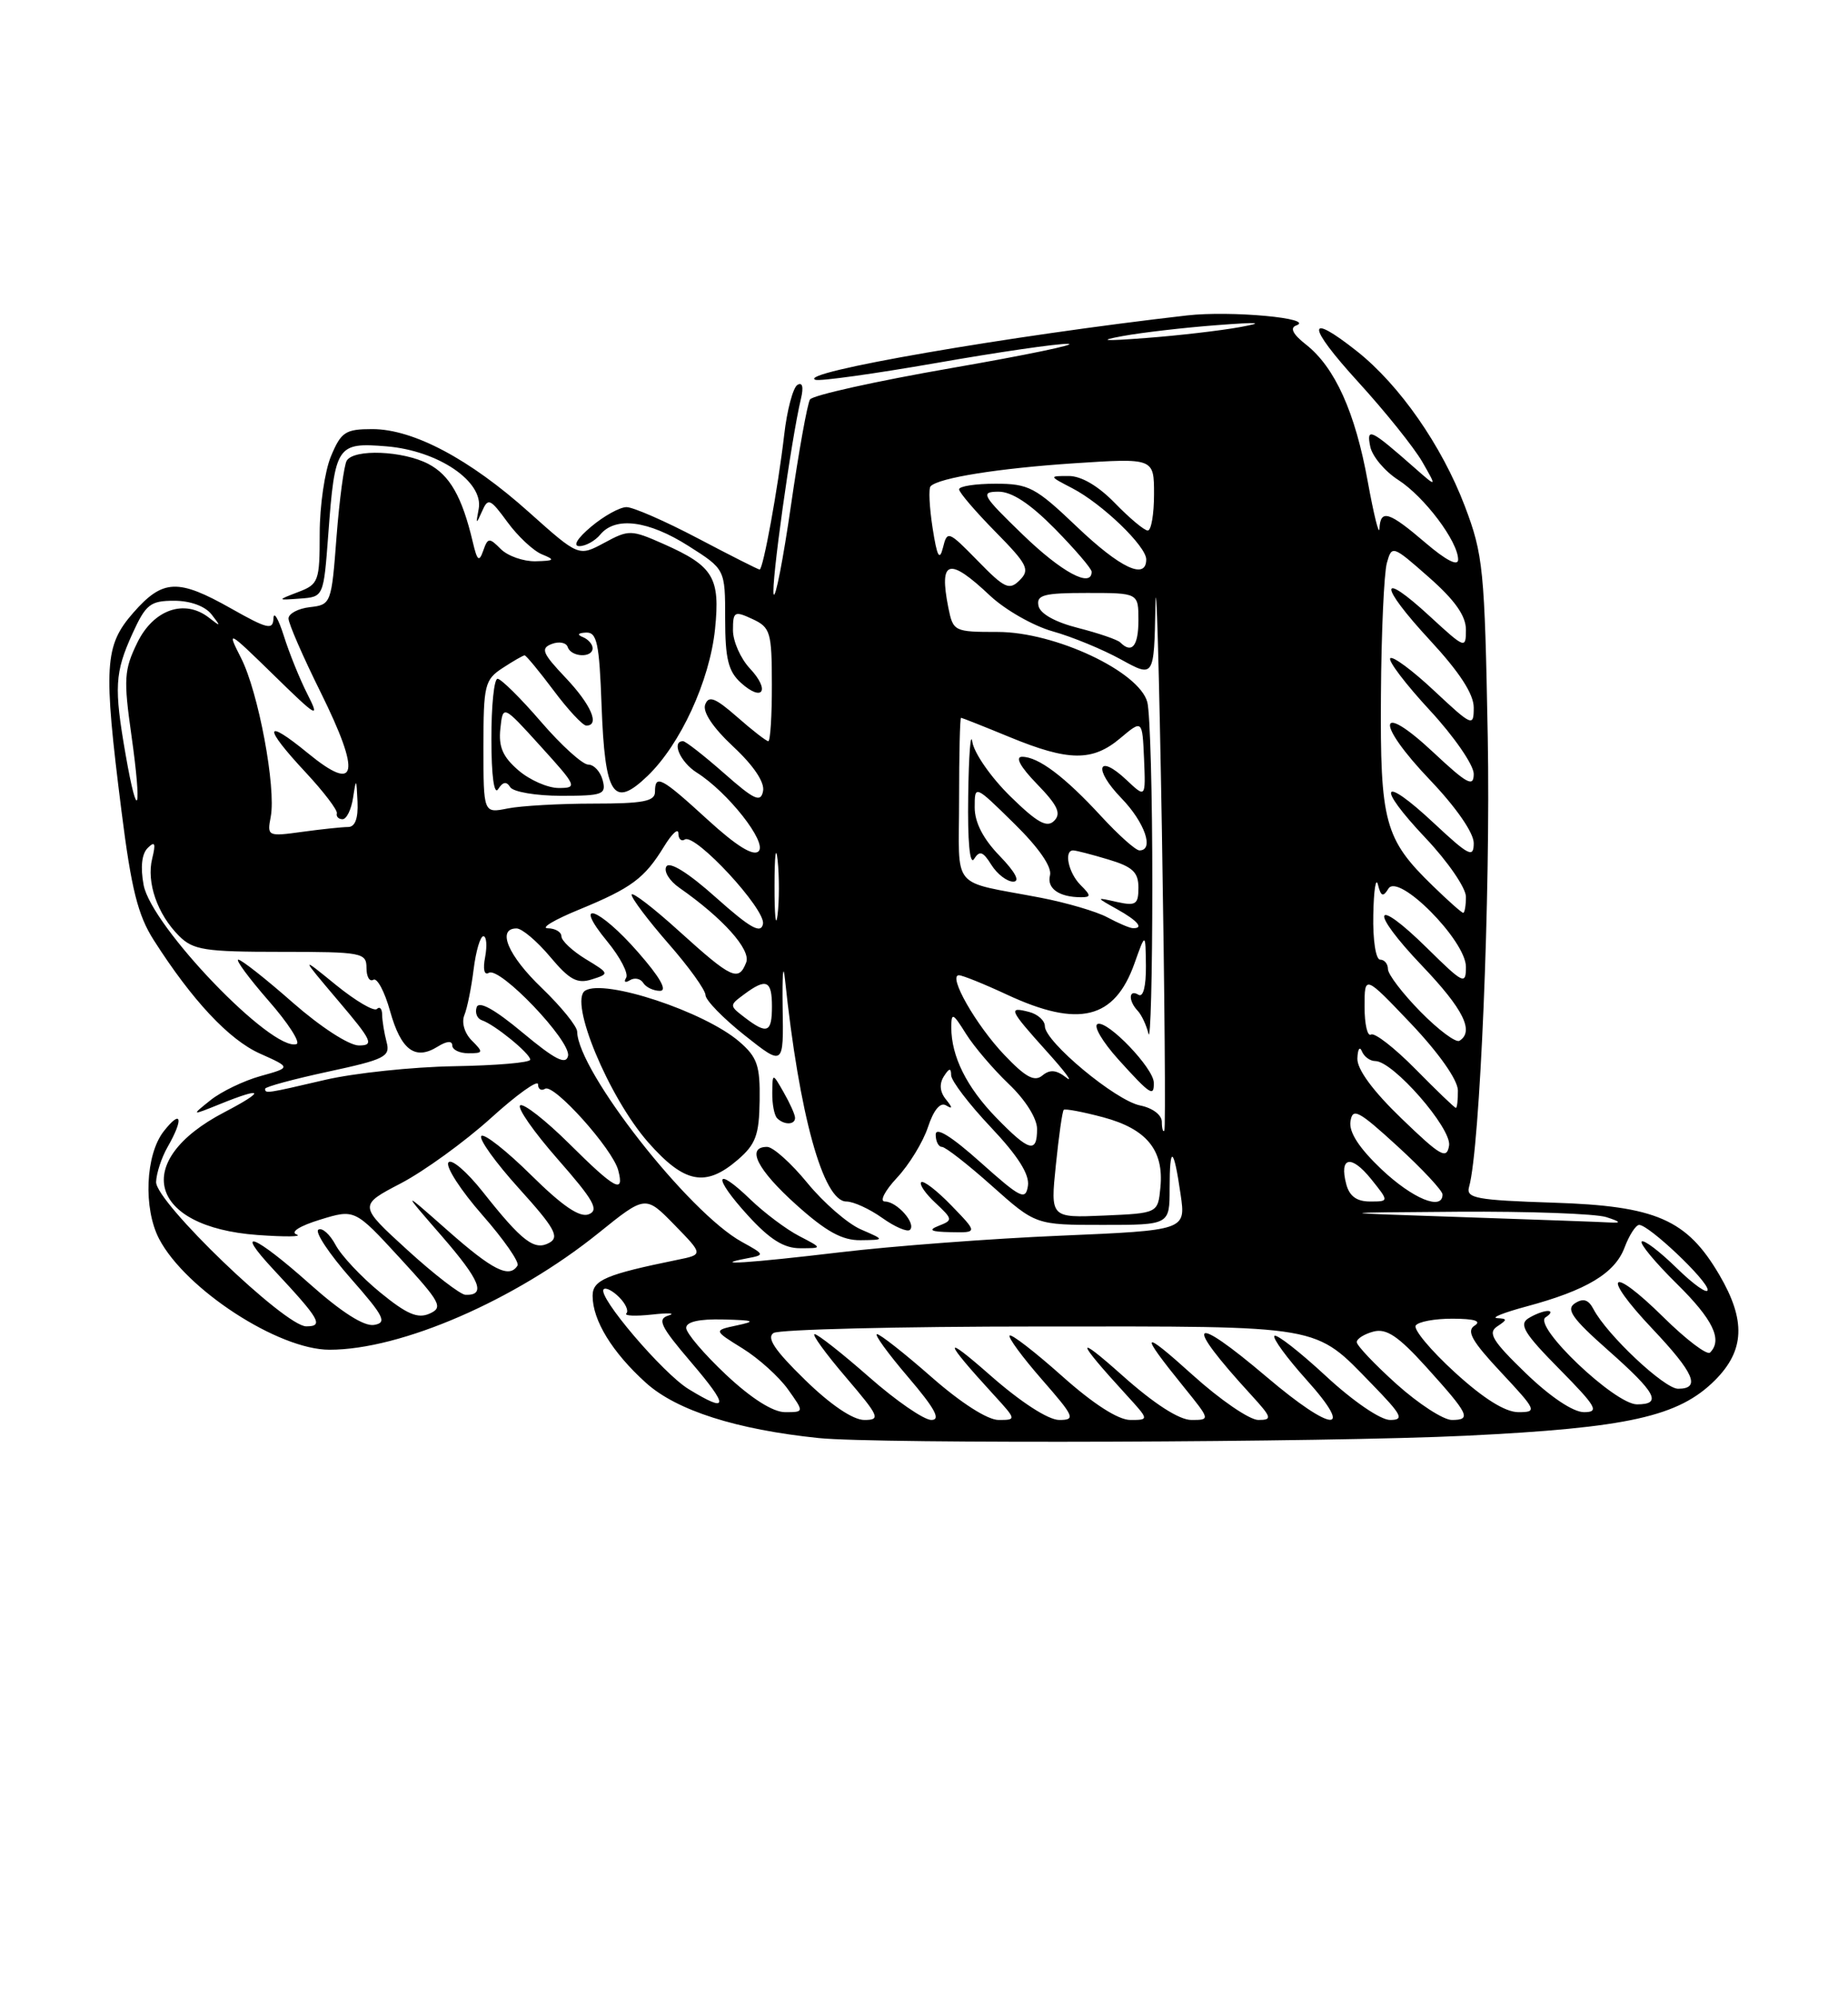 <?xml version="1.0" encoding="UTF-8" standalone="no"?>
<!DOCTYPE svg PUBLIC "-//W3C//DTD SVG 1.1//EN" "http://www.w3.org/Graphics/SVG/1.1/DTD/svg11.dtd" >
<svg xmlns="http://www.w3.org/2000/svg" xmlns:xlink="http://www.w3.org/1999/xlink" version="1.1" viewBox="0 0 237 256">
 <g >
 <path fill="currentColor"
d=" M 188.00 184.02 C 208.81 183.01 215.28 181.57 219.95 176.90 C 223.75 173.09 223.92 169.24 220.51 163.42 C 216.33 156.29 212.39 154.57 199.22 154.15 C 189.33 153.83 187.99 153.58 188.40 152.14 C 189.81 147.23 191.17 114.49 190.80 94.50 C 190.40 72.88 190.22 71.10 187.85 64.85 C 184.91 57.13 179.50 49.36 174.05 45.04 C 167.49 39.85 167.55 41.69 174.17 48.94 C 177.65 52.75 181.35 57.37 182.40 59.19 C 184.30 62.50 184.30 62.50 181.40 59.95 C 175.75 54.98 175.22 54.73 175.73 57.24 C 175.98 58.48 177.59 60.40 179.30 61.50 C 182.67 63.66 187.00 69.41 187.00 71.73 C 187.00 72.62 185.44 71.82 182.82 69.58 C 178.12 65.56 177.04 65.22 176.91 67.75 C 176.86 68.71 176.19 66.00 175.41 61.72 C 173.81 52.87 171.21 47.10 167.51 44.18 C 165.82 42.86 165.39 42.03 166.23 41.72 C 168.78 40.80 157.83 39.79 152.24 40.43 C 129.39 43.04 102.00 47.78 104.58 48.68 C 105.17 48.88 112.13 47.91 120.05 46.53 C 127.97 45.14 135.59 44.03 136.97 44.07 C 138.36 44.11 131.62 45.51 122.00 47.18 C 112.38 48.85 104.22 50.66 103.88 51.20 C 103.54 51.75 102.44 57.85 101.44 64.77 C 100.44 71.69 99.44 76.82 99.22 76.17 C 98.86 75.07 101.46 56.36 102.72 51.10 C 103.08 49.59 102.91 48.94 102.26 49.34 C 101.70 49.69 100.93 52.57 100.57 55.74 C 99.77 62.59 97.87 73.00 97.42 73.00 C 97.24 73.00 93.68 71.20 89.50 69.00 C 85.32 66.80 81.20 65.00 80.35 65.00 C 79.49 65.00 77.45 66.13 75.82 67.50 C 74.04 68.99 73.43 70.00 74.30 70.00 C 75.10 70.00 76.32 69.33 77.00 68.50 C 78.94 66.17 83.17 66.72 88.30 69.98 C 93.00 72.96 93.00 72.96 93.00 79.32 C 93.00 84.43 93.40 86.05 95.01 87.51 C 97.82 90.05 98.81 88.49 96.17 85.68 C 94.98 84.41 94.00 82.20 94.00 80.78 C 94.00 78.38 94.18 78.27 96.49 79.34 C 98.81 80.42 98.98 81.00 98.99 87.75 C 99.00 91.74 98.79 95.00 98.53 95.00 C 98.28 95.00 96.48 93.61 94.54 91.90 C 91.73 89.44 90.89 89.11 90.44 90.30 C 90.08 91.24 91.42 93.25 94.04 95.70 C 96.65 98.13 98.09 100.28 97.86 101.40 C 97.56 102.91 96.75 102.54 92.85 99.10 C 90.29 96.85 87.92 95.00 87.60 95.00 C 86.07 95.00 87.25 97.69 89.35 99.02 C 93.34 101.53 98.42 107.98 97.29 109.11 C 96.62 109.78 94.46 108.45 90.75 105.06 C 84.79 99.61 84.00 99.19 84.00 101.50 C 84.00 102.71 82.46 103.00 76.12 103.00 C 71.79 103.00 66.84 103.28 65.12 103.62 C 62.00 104.25 62.00 104.25 62.00 95.74 C 62.00 87.80 62.16 87.12 64.46 85.62 C 65.82 84.73 67.09 84.00 67.28 84.00 C 67.47 84.00 69.15 86.03 71.00 88.50 C 72.85 90.98 74.74 93.00 75.19 93.00 C 76.97 93.00 75.80 90.31 72.52 86.85 C 69.55 83.72 69.30 83.10 70.76 82.54 C 71.70 82.18 72.62 82.36 72.81 82.94 C 73.25 84.24 76.00 84.36 76.00 83.08 C 76.00 82.58 75.44 81.94 74.75 81.66 C 73.97 81.35 74.12 81.13 75.15 81.08 C 76.56 81.01 76.86 82.43 77.15 90.45 C 77.58 102.00 78.66 103.66 83.03 99.47 C 87.26 95.42 91.01 87.27 91.70 80.64 C 92.38 74.03 91.49 72.56 85.14 69.74 C 80.94 67.88 80.65 67.87 77.49 69.58 C 74.21 71.34 74.21 71.34 67.85 65.66 C 60.24 58.84 53.00 55.00 47.75 55.00 C 44.30 55.00 43.75 55.36 42.45 58.47 C 41.65 60.38 41.00 64.84 41.00 68.38 C 41.00 74.50 40.86 74.89 38.25 75.88 C 35.50 76.94 35.50 76.94 38.50 76.72 C 41.50 76.50 41.50 76.50 42.10 68.50 C 42.95 57.05 43.20 56.69 49.58 57.21 C 56.21 57.76 62.06 61.73 61.39 65.23 C 61.01 67.22 61.06 67.26 61.81 65.56 C 62.59 63.77 62.85 63.88 65.08 66.92 C 66.41 68.74 68.40 70.60 69.50 71.05 C 71.24 71.76 71.13 71.88 68.68 71.94 C 67.13 71.97 65.13 71.27 64.23 70.38 C 62.74 68.88 62.56 68.90 61.97 70.59 C 61.44 72.09 61.20 71.89 60.63 69.46 C 59.26 63.66 57.68 60.89 54.91 59.45 C 51.65 57.77 45.41 57.52 44.47 59.04 C 44.12 59.62 43.53 64.01 43.16 68.79 C 42.51 77.36 42.46 77.51 39.75 77.82 C 38.24 77.99 37.00 78.65 37.00 79.28 C 37.00 79.91 38.85 84.16 41.11 88.71 C 46.34 99.28 45.83 101.74 39.49 96.54 C 33.85 91.92 33.70 93.11 39.20 99.00 C 41.51 101.48 43.31 103.84 43.20 104.25 C 43.09 104.66 43.42 105.00 43.93 105.00 C 44.45 105.00 45.05 103.76 45.28 102.25 C 45.67 99.69 45.71 99.73 45.85 102.75 C 45.95 104.90 45.54 106.00 44.64 106.00 C 43.89 106.00 41.24 106.28 38.76 106.62 C 34.33 107.23 34.24 107.19 34.72 104.69 C 35.43 100.96 33.14 88.69 30.91 84.33 C 29.05 80.68 29.19 80.75 35.10 86.52 C 40.68 91.98 41.06 92.19 39.44 89.00 C 38.46 87.08 37.09 83.70 36.40 81.50 C 35.70 79.30 35.10 78.29 35.07 79.26 C 35.01 80.79 34.31 80.63 29.67 78.01 C 22.82 74.14 20.89 74.22 17.10 78.53 C 13.39 82.77 13.23 85.34 15.58 103.96 C 16.84 113.95 17.68 117.31 19.72 120.50 C 24.64 128.21 29.37 133.27 33.34 135.04 C 37.34 136.83 37.34 136.83 33.42 137.92 C 31.26 138.52 28.38 139.91 27.00 141.01 C 24.50 143.01 24.50 143.01 28.22 141.51 C 33.82 139.24 34.10 139.78 28.77 142.56 C 16.78 148.80 19.06 157.26 33.00 158.29 C 36.58 158.55 38.84 158.52 38.04 158.23 C 37.19 157.92 38.43 157.13 41.04 156.33 C 45.50 154.96 45.50 154.96 51.27 161.23 C 56.52 166.94 56.87 167.58 55.09 168.37 C 53.57 169.05 52.16 168.44 48.75 165.65 C 46.34 163.68 43.77 160.94 43.04 159.57 C 42.30 158.19 41.31 157.31 40.83 157.61 C 40.35 157.90 42.21 160.70 44.95 163.82 C 49.28 168.74 49.68 169.54 47.96 169.82 C 46.68 170.03 43.77 168.17 39.74 164.58 C 32.63 158.24 29.86 157.14 35.10 162.75 C 41.04 169.11 41.56 170.00 39.27 170.00 C 36.55 170.00 19.96 154.06 20.02 151.50 C 20.05 150.40 20.71 148.38 21.50 147.00 C 23.59 143.35 23.27 142.10 21.00 145.00 C 18.65 148.00 18.36 154.88 20.41 158.80 C 23.80 165.26 35.70 173.00 42.26 173.00 C 51.44 173.00 66.06 166.66 76.76 158.04 C 82.78 153.19 82.78 153.19 86.49 156.99 C 90.21 160.80 90.21 160.80 86.85 161.48 C 77.70 163.35 76.00 164.07 76.00 166.09 C 76.00 169.23 78.51 173.33 82.84 177.24 C 86.76 180.78 94.44 183.23 105.00 184.32 C 112.44 185.09 170.42 184.88 188.00 184.02 Z  M 65.43 100.89 C 65.81 101.50 68.75 102.00 71.97 102.00 C 77.32 102.00 77.77 101.83 77.29 100.00 C 77.00 98.90 76.17 98.00 75.44 98.00 C 74.71 98.00 71.98 95.53 69.37 92.50 C 66.76 89.47 64.25 87.00 63.81 87.00 C 63.36 87.00 63.01 90.49 63.02 94.75 C 63.02 99.46 63.37 101.97 63.89 101.14 C 64.49 100.20 64.96 100.12 65.43 100.89 Z  M 103.21 176.83 C 99.35 173.07 98.27 171.45 99.21 170.85 C 99.92 170.40 115.26 170.02 133.30 170.02 C 170.01 170.00 168.47 169.73 175.96 177.42 C 179.82 181.39 180.13 182.00 178.27 182.00 C 177.04 182.00 173.50 179.58 170.03 176.36 C 166.68 173.26 163.72 170.95 163.44 171.22 C 163.17 171.50 165.02 174.03 167.56 176.86 C 173.85 183.85 170.87 183.64 162.46 176.50 C 152.63 168.17 151.68 169.22 160.42 178.75 C 163.12 181.70 163.21 182.00 161.37 182.00 C 160.25 182.00 156.47 179.41 152.97 176.25 C 146.31 170.24 146.02 170.62 151.80 177.75 C 155.23 181.99 155.24 182.00 152.79 182.00 C 151.23 182.00 148.02 179.94 143.92 176.28 C 137.79 170.82 137.97 171.71 144.42 178.75 C 147.39 182.00 147.39 182.00 144.95 182.00 C 143.39 181.99 140.20 179.94 136.20 176.37 C 132.74 173.29 129.72 170.95 129.48 171.18 C 129.25 171.41 131.11 173.94 133.61 176.80 C 137.81 181.61 137.98 182.00 135.83 182.00 C 134.43 181.99 130.91 179.72 127.00 176.28 C 120.80 170.83 120.94 171.68 127.42 178.75 C 130.37 181.97 130.37 182.00 128.06 182.00 C 126.65 182.00 123.23 179.81 119.46 176.50 C 116.01 173.47 112.87 171.00 112.47 171.00 C 112.08 171.00 113.87 173.47 116.46 176.50 C 119.91 180.54 120.70 182.00 119.44 182.00 C 118.49 182.00 114.90 179.53 111.46 176.50 C 108.01 173.47 104.87 171.00 104.47 171.00 C 104.08 171.00 105.87 173.47 108.46 176.50 C 112.79 181.58 112.98 182.00 110.83 182.00 C 109.38 181.99 106.50 180.05 103.21 176.83 Z  M 179.11 177.41 C 176.30 174.88 174.00 172.46 174.00 172.02 C 174.00 171.59 174.97 170.98 176.15 170.67 C 177.81 170.24 179.32 171.25 182.90 175.20 C 188.41 181.30 188.76 182.00 186.19 182.00 C 185.11 182.00 181.92 179.93 179.11 177.41 Z  M 93.11 176.20 C 90.30 173.56 88.00 170.86 88.00 170.20 C 88.00 169.42 89.66 169.04 92.75 169.12 C 96.75 169.22 97.03 169.34 94.50 169.88 C 91.50 170.52 91.50 170.52 95.23 172.83 C 97.28 174.10 99.90 176.46 101.05 178.07 C 103.14 181.00 103.14 181.00 100.68 181.00 C 99.13 181.00 96.35 179.24 93.11 176.20 Z  M 186.58 175.90 C 183.51 173.10 181.25 170.40 181.56 169.90 C 181.87 169.41 184.00 169.01 186.31 169.02 C 189.11 169.03 190.04 169.32 189.11 169.91 C 188.03 170.60 188.77 171.91 192.50 175.89 C 197.08 180.79 197.17 181.00 194.72 181.00 C 193.04 181.00 190.24 179.25 186.58 175.90 Z  M 195.68 176.01 C 191.42 171.90 190.77 170.84 192.00 170.02 C 193.33 169.14 193.33 169.02 192.00 168.95 C 191.18 168.90 192.87 168.23 195.77 167.45 C 203.47 165.38 207.10 163.20 208.34 159.91 C 208.94 158.31 209.79 157.00 210.22 157.00 C 211.47 157.00 219.00 164.13 219.00 165.32 C 219.00 165.92 217.21 164.66 215.02 162.52 C 212.83 160.38 210.81 158.85 210.54 159.13 C 210.27 159.40 212.29 161.83 215.02 164.52 C 219.68 169.11 220.95 171.72 219.31 173.36 C 218.93 173.74 216.24 171.70 213.33 168.83 C 206.45 162.04 205.24 163.26 211.89 170.29 C 217.29 176.00 218.15 178.00 215.21 178.00 C 213.44 178.00 206.09 171.09 204.36 167.80 C 203.72 166.57 203.05 166.36 201.99 167.04 C 200.79 167.81 201.61 168.98 206.25 173.08 C 212.41 178.53 213.20 180.00 209.94 180.00 C 207.09 180.00 196.51 169.93 198.22 168.84 C 198.92 168.40 199.05 168.03 198.50 168.03 C 197.95 168.03 196.82 168.46 196.00 168.98 C 194.77 169.75 195.50 170.94 199.97 175.46 C 204.75 180.31 205.15 181.00 203.14 181.00 C 201.75 181.00 198.82 179.04 195.68 176.01 Z  M 88.32 178.05 C 85.02 176.04 76.56 166.11 77.42 165.25 C 77.69 164.98 78.58 165.44 79.40 166.26 C 80.23 167.09 80.65 168.02 80.33 168.34 C 80.01 168.66 81.50 168.72 83.63 168.49 C 85.76 168.25 86.71 168.31 85.74 168.61 C 84.25 169.07 84.69 169.99 88.61 174.58 C 93.53 180.34 93.46 181.19 88.32 178.05 Z  M 52.24 160.21 C 45.98 154.50 45.98 154.50 51.41 151.67 C 54.39 150.11 59.57 146.36 62.92 143.34 C 66.26 140.31 69.00 138.35 69.00 138.98 C 69.00 139.60 69.41 139.86 69.91 139.55 C 71.03 138.86 78.58 147.27 79.29 150.01 C 80.10 153.09 78.89 152.44 72.99 146.58 C 69.99 143.61 67.17 141.40 66.72 141.67 C 66.27 141.95 68.44 145.06 71.54 148.59 C 76.15 153.84 76.87 155.11 75.50 155.64 C 74.34 156.09 72.13 154.58 68.11 150.61 C 64.96 147.50 62.09 145.24 61.73 145.60 C 61.37 145.97 63.54 148.99 66.56 152.33 C 71.12 157.37 71.78 158.54 70.47 159.28 C 68.55 160.35 66.98 159.16 61.90 152.74 C 59.82 150.12 57.84 148.44 57.50 149.01 C 57.15 149.57 59.11 152.60 61.86 155.73 C 64.61 158.86 66.64 161.78 66.37 162.21 C 65.33 163.89 63.18 162.81 57.45 157.75 C 51.50 152.50 51.50 152.50 56.68 158.46 C 61.59 164.12 62.37 166.05 59.69 165.96 C 59.04 165.93 55.68 163.35 52.24 160.21 Z  M 95.83 161.28 C 98.11 160.85 98.09 160.80 95.13 159.17 C 88.31 155.42 74.11 137.29 74.02 132.23 C 74.01 131.54 71.97 129.03 69.50 126.65 C 65.15 122.49 63.67 119.00 66.25 119.00 C 66.94 119.00 68.87 120.63 70.55 122.63 C 73.03 125.59 74.03 126.13 75.90 125.53 C 78.18 124.81 78.17 124.78 75.10 122.92 C 73.40 121.88 72.00 120.57 72.00 120.01 C 72.00 119.46 71.21 118.99 70.25 118.98 C 69.29 118.96 71.10 117.88 74.28 116.58 C 81.01 113.81 82.66 112.58 85.16 108.50 C 86.17 106.85 86.99 106.09 87.00 106.81 C 87.00 107.53 87.37 107.89 87.83 107.60 C 89.17 106.78 98.23 116.57 97.85 118.43 C 97.58 119.73 96.22 118.96 91.82 115.04 C 88.29 111.88 85.88 110.38 85.46 111.06 C 85.09 111.67 85.84 112.90 87.14 113.80 C 92.71 117.69 96.32 121.72 95.70 123.35 C 94.73 125.86 93.84 125.45 87.17 119.42 C 83.78 116.34 81.00 114.22 81.00 114.68 C 81.00 115.15 83.13 117.97 85.73 120.95 C 88.34 123.92 90.47 126.89 90.48 127.55 C 90.49 128.20 92.75 130.52 95.50 132.70 C 100.50 136.66 100.50 136.66 100.37 129.08 C 100.31 124.91 100.44 123.30 100.67 125.50 C 102.49 142.87 105.57 154.00 108.54 154.00 C 109.45 154.00 111.52 154.95 113.15 156.11 C 114.78 157.27 116.38 157.95 116.70 157.63 C 117.52 156.81 115.02 154.00 113.48 154.00 C 112.77 154.00 113.47 152.63 115.03 150.96 C 116.59 149.30 118.38 146.37 119.01 144.46 C 119.74 142.25 120.59 141.24 121.33 141.68 C 122.19 142.20 122.18 141.99 121.31 140.91 C 120.53 139.95 120.44 138.92 121.04 137.97 C 121.73 136.88 121.97 136.84 121.98 137.81 C 121.99 138.53 124.29 141.54 127.08 144.49 C 130.55 148.16 132.05 150.53 131.83 151.99 C 131.53 153.90 130.91 153.59 125.75 148.98 C 122.01 145.64 120.00 144.39 120.00 145.42 C 120.00 146.29 120.36 147.00 120.80 147.00 C 121.24 147.00 124.13 149.25 127.21 152.00 C 132.82 157.00 132.82 157.00 141.41 157.00 C 150.00 157.00 150.00 157.00 150.00 152.33 C 150.00 146.66 150.52 146.94 151.41 153.10 C 152.08 157.69 152.08 157.69 136.02 158.38 C 127.19 158.75 114.46 159.71 107.73 160.51 C 96.04 161.90 90.84 162.23 95.83 161.28 Z  M 102.50 158.43 C 100.85 157.58 98.04 155.47 96.26 153.76 C 91.62 149.28 91.37 150.81 95.92 155.79 C 98.73 158.87 100.54 160.00 102.63 159.99 C 105.50 159.99 105.50 159.99 102.50 158.43 Z  M 110.41 157.58 C 108.71 156.84 105.62 154.16 103.54 151.62 C 101.46 149.08 99.14 147.00 98.38 147.00 C 95.64 147.00 97.10 149.91 102.11 154.41 C 105.94 157.85 108.00 158.99 110.36 158.96 C 113.50 158.92 113.50 158.92 110.41 157.58 Z  M 122.01 154.51 C 120.16 152.60 118.41 151.25 118.14 151.53 C 117.87 151.80 118.69 153.00 119.98 154.19 C 122.20 156.27 122.22 156.40 120.40 157.11 C 118.97 157.67 119.35 157.88 121.95 157.93 C 125.39 158.00 125.39 158.00 122.01 154.51 Z  M 94.62 148.65 C 96.92 146.67 97.36 145.48 97.42 141.07 C 97.49 136.57 97.12 135.50 94.80 133.50 C 90.33 129.66 77.54 125.43 75.05 126.97 C 72.92 128.29 78.06 140.65 83.14 146.43 C 87.77 151.68 90.49 152.21 94.62 148.65 Z  M 101.96 143.25 C 101.95 142.84 101.29 141.38 100.50 140.00 C 99.07 137.50 99.07 137.50 99.04 140.08 C 99.02 141.50 99.30 142.97 99.67 143.33 C 100.57 144.23 102.01 144.18 101.96 143.25 Z  M 81.83 122.05 C 76.83 116.32 73.28 115.08 77.88 120.67 C 79.54 122.69 80.63 124.78 80.30 125.33 C 79.96 125.87 80.18 126.01 80.78 125.64 C 81.37 125.27 82.14 125.42 82.49 125.98 C 82.84 126.54 83.80 127.00 84.64 127.00 C 85.63 127.00 84.64 125.25 81.83 122.05 Z  M 187.50 156.00 C 170.50 155.43 170.50 155.43 187.00 155.31 C 196.07 155.25 204.62 155.56 206.00 156.00 C 207.83 156.59 207.97 156.77 206.50 156.69 C 205.40 156.62 196.85 156.32 187.50 156.00 Z  M 135.41 149.33 C 135.79 145.61 136.24 142.42 136.42 142.25 C 136.59 142.08 138.88 142.51 141.50 143.21 C 147.05 144.70 149.28 147.42 148.82 152.18 C 148.50 155.50 148.50 155.50 141.61 155.80 C 134.71 156.10 134.71 156.10 135.41 149.33 Z  M 172.65 151.77 C 171.73 148.27 173.28 147.95 175.83 151.11 C 178.15 154.00 178.15 154.00 175.69 154.00 C 173.99 154.00 173.05 153.31 172.65 151.77 Z  M 177.19 149.89 C 174.31 147.16 172.99 145.13 173.19 143.75 C 173.46 141.93 174.20 142.32 179.25 146.94 C 182.41 149.83 185.00 152.61 185.00 153.10 C 185.00 155.22 181.18 153.65 177.19 149.89 Z  M 179.75 143.37 C 176.06 139.82 174.03 137.05 174.08 135.67 C 174.12 134.47 174.38 134.06 174.66 134.75 C 174.94 135.44 175.71 136.00 176.38 136.00 C 178.66 136.00 186.19 144.63 185.84 146.83 C 185.54 148.65 184.77 148.21 179.75 143.37 Z  M 127.76 143.25 C 123.96 139.34 122.00 135.39 122.00 131.68 C 122.01 129.73 122.20 129.81 123.88 132.50 C 124.91 134.15 127.39 137.05 129.38 138.95 C 131.50 140.96 133.00 143.35 133.00 144.70 C 133.00 147.88 131.99 147.60 127.76 143.25 Z  M 149.00 143.79 C 149.00 142.91 147.82 142.01 146.22 141.69 C 143.08 141.07 134.00 133.52 134.00 131.53 C 134.00 130.82 133.10 130.00 132.00 129.71 C 129.23 128.99 129.41 129.39 134.25 134.77 C 136.59 137.36 137.71 138.87 136.75 138.12 C 135.46 137.12 134.65 137.05 133.68 137.85 C 132.67 138.69 131.53 138.08 128.81 135.22 C 125.16 131.39 121.52 125.00 122.98 125.00 C 123.43 125.00 126.21 126.12 129.15 127.49 C 138.35 131.77 142.94 130.65 145.49 123.49 C 146.91 119.50 146.91 119.50 146.96 123.81 C 146.98 126.44 146.61 127.88 146.00 127.50 C 144.75 126.73 144.68 128.26 145.90 129.55 C 146.40 130.07 147.02 131.40 147.29 132.50 C 147.55 133.60 147.78 125.05 147.78 113.50 C 147.79 101.95 147.50 91.38 147.14 90.00 C 146.10 86.07 135.30 81.00 127.97 81.00 C 122.36 81.00 122.24 80.94 121.62 77.88 C 120.40 71.73 121.68 71.36 126.96 76.34 C 128.91 78.17 132.53 80.23 135.00 80.92 C 137.47 81.61 141.41 83.23 143.75 84.52 C 148.00 86.86 148.00 86.86 148.18 77.68 C 148.28 72.63 148.65 85.60 149.01 106.50 C 149.36 127.40 149.50 144.69 149.32 144.92 C 149.15 145.15 149.00 144.64 149.00 143.79 Z  M 147.97 138.75 C 147.93 136.90 142.09 130.80 140.78 131.24 C 140.16 131.45 141.36 133.50 143.44 135.81 C 147.54 140.34 148.02 140.65 147.97 138.75 Z  M 181.54 137.04 C 178.86 134.32 176.29 132.32 175.83 132.60 C 175.37 132.89 175.00 131.28 175.00 129.03 C 175.00 124.95 175.00 124.95 180.97 131.22 C 184.54 134.99 186.94 138.40 186.97 139.75 C 186.98 140.99 186.87 142.00 186.71 142.00 C 186.55 142.00 184.23 139.77 181.54 137.04 Z  M 34.00 139.55 C 34.00 139.30 37.63 138.32 42.07 137.36 C 49.37 135.79 50.08 135.43 49.58 133.57 C 49.28 132.43 49.02 130.86 49.01 130.08 C 49.01 129.30 48.70 128.96 48.34 129.32 C 47.98 129.69 45.62 128.30 43.09 126.25 C 38.50 122.51 38.50 122.51 43.37 128.26 C 47.73 133.39 48.01 134.00 46.03 134.00 C 44.76 134.00 41.11 131.63 37.54 128.50 C 34.10 125.47 30.96 123.00 30.56 123.00 C 30.17 123.00 31.91 125.36 34.43 128.25 C 36.96 131.13 38.57 133.64 38.03 133.82 C 34.92 134.86 19.42 118.74 18.42 113.44 C 17.99 111.14 18.18 109.43 18.95 108.68 C 19.87 107.77 20.00 108.08 19.52 110.04 C 18.76 113.09 20.18 117.18 22.96 119.96 C 24.77 121.77 26.26 122.00 36.00 122.00 C 46.44 122.00 47.00 122.11 47.00 124.06 C 47.00 125.19 47.39 125.87 47.88 125.58 C 48.36 125.28 49.33 127.09 50.03 129.61 C 51.43 134.60 53.24 135.95 56.13 134.15 C 57.28 133.43 58.00 133.37 58.00 133.99 C 58.00 134.55 58.93 135.00 60.07 135.00 C 61.99 135.00 62.02 134.88 60.51 133.37 C 59.57 132.43 59.17 131.06 59.55 130.12 C 59.92 129.23 60.45 126.59 60.74 124.25 C 61.03 121.91 61.59 120.00 61.99 120.00 C 62.39 120.00 62.49 121.19 62.22 122.65 C 61.91 124.23 62.10 125.05 62.69 124.69 C 64.08 123.83 73.26 133.45 72.85 135.34 C 72.58 136.53 71.17 135.81 67.03 132.36 C 63.42 129.35 61.42 128.25 61.13 129.10 C 60.89 129.82 61.19 130.56 61.80 130.77 C 63.43 131.31 68.00 135.04 68.00 135.82 C 68.00 136.20 63.61 136.57 58.25 136.66 C 52.89 136.75 45.43 137.54 41.69 138.41 C 34.15 140.17 34.00 140.19 34.00 139.55 Z  M 182.17 129.67 C 179.87 127.33 178.00 124.88 178.00 124.21 C 178.00 123.55 177.55 123.00 177.00 123.00 C 176.44 123.00 176.05 120.49 176.12 117.25 C 176.18 114.09 176.45 112.35 176.72 113.40 C 177.10 114.91 177.38 115.01 178.06 113.90 C 179.34 111.83 188.00 120.56 188.00 123.92 C 188.00 126.27 187.70 126.13 183.02 121.52 C 176.07 114.68 175.53 116.61 182.38 123.79 C 187.67 129.33 189.10 132.20 187.17 133.40 C 186.71 133.68 184.46 132.00 182.17 129.67 Z  M 95.50 130.41 C 93.52 128.89 93.52 128.86 95.44 127.44 C 98.28 125.33 99.00 125.65 99.00 129.00 C 99.00 132.37 98.39 132.62 95.50 130.41 Z  M 99.33 113.50 C 99.33 109.65 99.51 108.20 99.73 110.27 C 99.95 112.35 99.94 115.50 99.72 117.27 C 99.50 119.05 99.32 117.35 99.33 113.50 Z  M 142.00 117.57 C 140.62 116.83 136.80 115.71 133.50 115.07 C 121.72 112.81 123.00 114.34 123.00 102.48 C 123.00 96.72 123.11 92.00 123.25 92.00 C 123.39 92.01 126.20 93.12 129.50 94.48 C 137.05 97.59 140.11 97.62 143.67 94.62 C 146.50 92.24 146.50 92.24 146.72 97.27 C 146.93 102.29 146.93 102.29 144.47 99.97 C 140.75 96.47 140.17 98.55 143.82 102.31 C 146.82 105.41 148.06 109.00 146.13 109.00 C 145.65 109.00 143.44 107.03 141.22 104.62 C 136.53 99.53 133.16 97.00 131.08 97.00 C 130.15 97.00 130.85 98.29 133.00 100.50 C 135.65 103.23 136.13 104.27 135.19 105.21 C 134.26 106.14 133.01 105.44 129.55 102.05 C 127.10 99.65 124.92 96.52 124.70 95.09 C 124.48 93.67 124.24 96.78 124.17 102.00 C 124.08 107.84 124.37 110.96 124.92 110.10 C 125.63 108.98 126.06 109.12 127.14 110.85 C 127.88 112.03 129.14 113.00 129.94 113.00 C 130.86 113.00 130.22 111.79 128.20 109.70 C 126.09 107.53 125.00 105.41 125.00 103.49 C 125.00 100.58 125.00 100.58 130.05 105.54 C 133.23 108.66 134.93 111.12 134.66 112.19 C 134.22 113.87 135.83 115.00 138.65 115.00 C 139.94 115.00 139.93 114.78 138.57 113.43 C 137.02 111.87 136.41 109.00 137.63 109.00 C 137.98 109.00 140.01 109.52 142.13 110.16 C 145.25 111.09 146.00 111.79 146.00 113.77 C 146.00 115.92 145.67 116.14 143.25 115.61 C 140.50 114.99 140.50 114.99 143.25 116.53 C 145.93 118.02 146.77 119.04 145.25 118.96 C 144.84 118.94 143.38 118.31 142.00 117.57 Z  M 183.75 113.54 C 177.56 107.54 176.99 105.42 177.10 89.10 C 177.15 81.07 177.50 73.45 177.86 72.16 C 178.50 69.86 178.59 69.88 183.26 74.00 C 186.58 76.92 188.00 78.93 188.00 80.71 C 188.00 83.19 187.89 83.15 183.42 79.04 C 176.80 72.93 176.76 74.90 183.36 82.03 C 187.18 86.15 189.00 88.95 189.00 90.69 C 189.00 93.18 188.82 93.11 183.93 88.54 C 181.15 85.93 178.61 84.05 178.30 84.37 C 177.98 84.68 180.26 87.68 183.36 91.03 C 186.46 94.37 189.00 98.05 189.00 99.19 C 189.00 100.94 188.18 100.51 183.82 96.43 C 176.65 89.72 176.31 92.55 183.40 99.98 C 186.74 103.48 189.00 106.74 189.00 108.06 C 189.00 110.01 188.40 109.71 183.93 105.54 C 177.16 99.20 176.36 100.58 182.84 107.43 C 185.68 110.43 188.00 113.81 188.00 114.94 C 188.00 116.07 187.84 117.00 187.65 117.00 C 187.46 117.00 185.71 115.45 183.75 113.54 Z  M 16.11 96.72 C 14.61 88.12 14.72 86.21 16.97 81.25 C 18.70 77.45 19.27 77.00 22.33 77.00 C 24.40 77.00 26.30 77.69 27.13 78.75 C 28.36 80.32 28.33 80.37 26.81 79.18 C 23.68 76.73 19.69 78.11 17.61 82.37 C 15.91 85.86 15.83 87.02 16.86 94.29 C 18.23 103.95 17.68 105.73 16.11 96.72 Z  M 143.68 82.35 C 143.33 81.99 140.89 81.16 138.27 80.49 C 135.31 79.74 133.38 78.66 133.18 77.64 C 132.90 76.25 133.87 76.00 139.43 76.00 C 146.00 76.00 146.00 76.00 146.00 79.50 C 146.00 82.80 145.16 83.83 143.68 82.35 Z  M 125.39 71.88 C 121.62 68.03 121.48 67.97 120.93 70.20 C 120.49 71.95 120.17 71.34 119.60 67.66 C 119.19 65.00 119.07 62.59 119.35 62.32 C 120.43 61.24 128.01 60.03 137.75 59.38 C 148.00 58.71 148.00 58.71 148.00 63.35 C 148.00 65.91 147.64 68.00 147.20 68.00 C 146.75 68.00 144.87 66.42 143.00 64.50 C 140.86 62.29 138.67 61.00 137.05 61.01 C 134.51 61.01 134.51 61.02 137.50 62.57 C 141.33 64.55 147.00 70.00 147.00 71.70 C 147.00 74.39 143.67 72.82 138.09 67.50 C 132.79 62.45 131.94 62.00 127.66 62.00 C 125.10 62.00 123.00 62.32 123.00 62.72 C 123.00 63.11 125.09 65.55 127.64 68.14 C 131.78 72.34 132.12 73.02 130.78 74.36 C 129.44 75.70 128.85 75.43 125.39 71.88 Z  M 131.16 68.52 C 125.93 63.46 125.69 63.04 128.04 63.02 C 129.76 63.01 132.09 64.54 135.29 67.78 C 137.88 70.42 140.00 72.89 140.00 73.28 C 140.00 75.42 136.15 73.35 131.16 68.52 Z  M 144.00 43.07 C 146.47 42.62 151.88 41.99 156.00 41.68 C 161.50 41.26 162.30 41.33 159.00 41.93 C 156.53 42.38 151.12 43.01 147.00 43.32 C 141.50 43.74 140.70 43.67 144.00 43.07 Z  M 66.48 98.73 C 64.48 97.01 63.92 95.72 64.17 93.39 C 64.50 90.32 64.50 90.32 69.34 95.66 C 73.98 100.77 74.08 101.00 71.65 101.00 C 70.25 101.00 67.93 99.98 66.48 98.73 Z "/>
</g>
</svg>